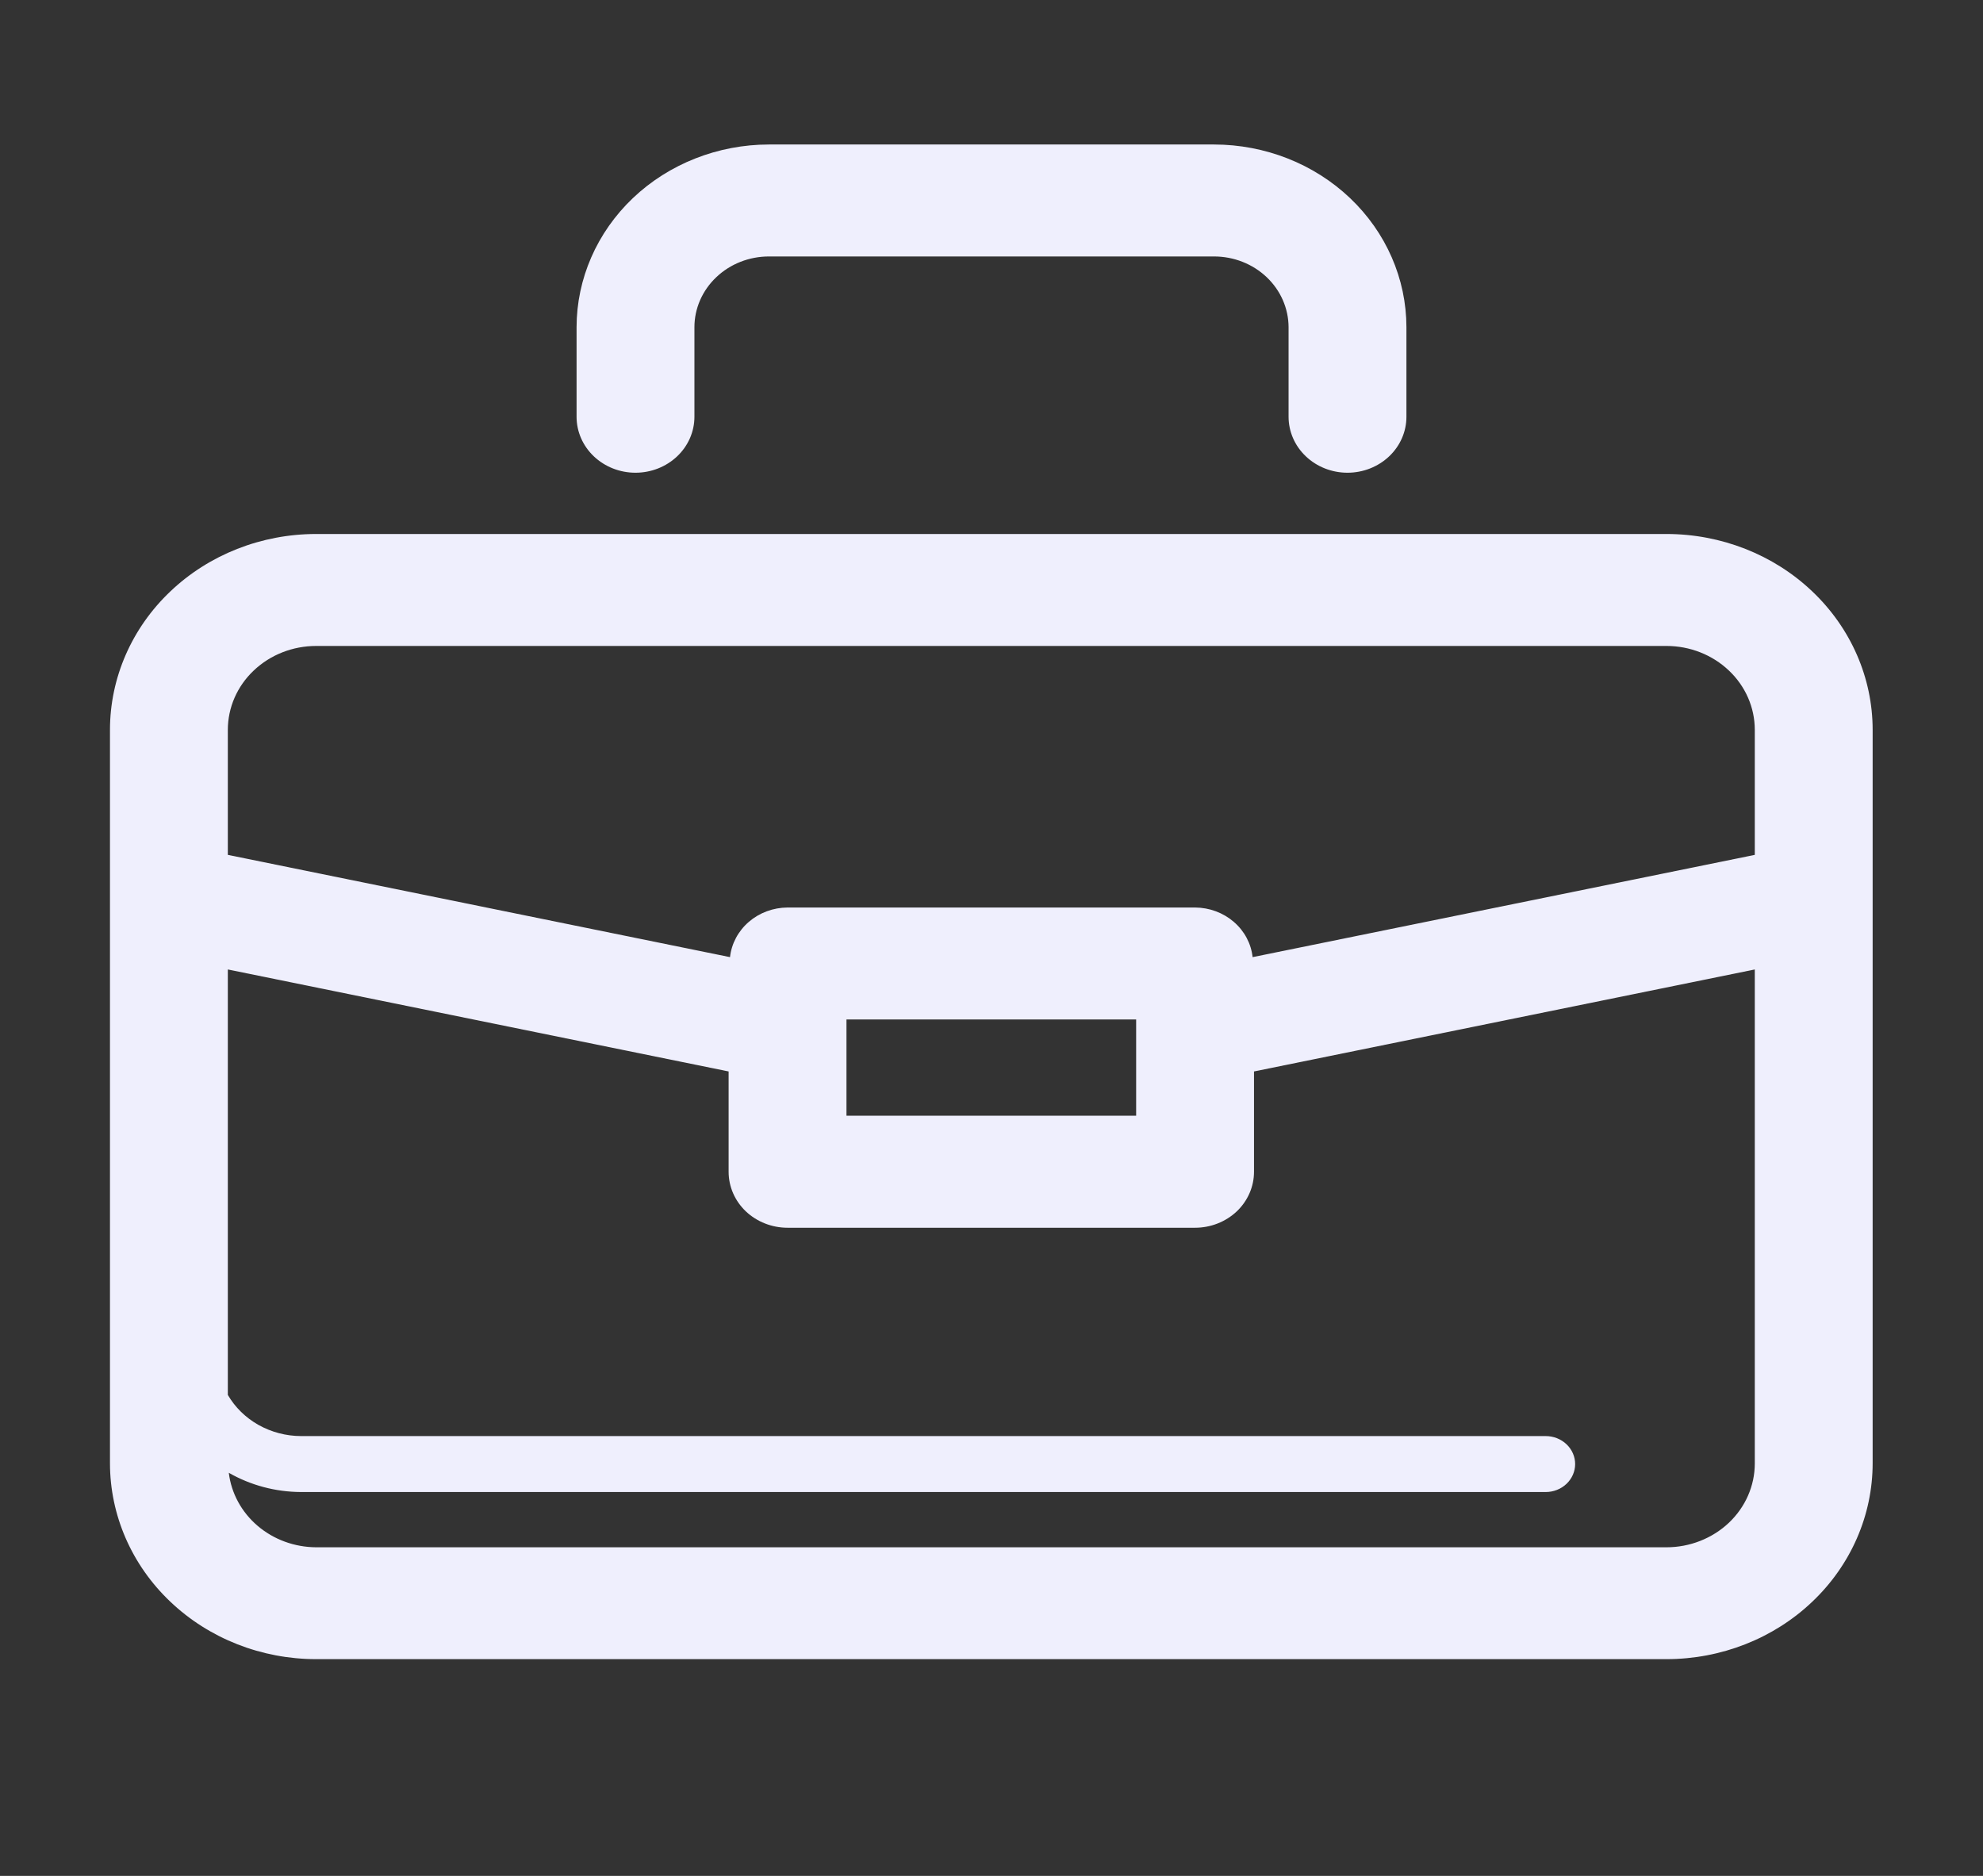 <svg width="37" height="35" viewBox="0 0 37 35" fill="none" xmlns="http://www.w3.org/2000/svg">
<rect x="0" y="0" width="37" height="35" fill="#333333" stroke="none"/>
<g clip-path="url(#clip0_371_22)">
<mask id="mask0_371_22" style="mask-type:luminance" maskUnits="userSpaceOnUse" x="0" y="0" width="37" height="35">
<path d="M36.091 0.639H0.91V34.061H36.091V0.639Z" fill="white"/>
</mask>
<g mask="url(#mask0_371_22)">
<path d="M31.093 9.963H5.9C4.879 9.963 3.9 10.348 3.179 11.034C2.457 11.719 2.052 12.649 2.052 13.618V27.3C2.052 28.27 2.457 29.2 3.179 29.885C3.9 30.571 4.879 30.956 5.9 30.956H31.093C32.114 30.956 33.093 30.571 33.814 29.885C34.536 29.2 34.941 28.27 34.941 27.3V13.618C34.941 12.649 34.536 11.719 33.814 11.034C33.093 10.348 32.114 9.963 31.093 9.963ZM5.9 12.052H31.093C31.531 12.052 31.95 12.217 32.259 12.511C32.569 12.804 32.742 13.203 32.742 13.618V15.95L23.372 17.858C23.344 17.605 23.22 17.371 23.021 17.2C22.823 17.029 22.566 16.934 22.298 16.932H14.695C14.427 16.934 14.17 17.029 13.972 17.2C13.774 17.371 13.649 17.605 13.621 17.858L4.251 15.95V13.618C4.251 13.203 4.424 12.804 4.734 12.511C5.043 12.217 5.462 12.052 5.9 12.052ZM21.199 19.021V20.817H15.794V19.021H21.199ZM31.093 28.869H5.9C5.496 28.867 5.107 28.725 4.806 28.468C4.506 28.212 4.315 27.86 4.269 27.479C4.676 27.712 5.141 27.836 5.616 27.838H28.841C28.986 27.838 29.126 27.783 29.229 27.685C29.332 27.587 29.39 27.454 29.39 27.316C29.39 27.177 29.332 27.045 29.229 26.947C29.126 26.849 28.986 26.794 28.841 26.794H5.616C5.337 26.793 5.064 26.721 4.823 26.586C4.583 26.451 4.386 26.258 4.251 26.026V18.088L13.595 19.991V21.863C13.595 22.14 13.711 22.406 13.917 22.602C14.124 22.797 14.403 22.907 14.695 22.907H22.298C22.59 22.907 22.869 22.797 23.076 22.602C23.282 22.406 23.398 22.14 23.398 21.863V19.991L32.742 18.088V27.305C32.742 27.72 32.568 28.118 32.259 28.411C31.949 28.704 31.53 28.869 31.093 28.869Z" fill="#EFEFFD"/>
<path d="M11.857 8.82C12.149 8.82 12.428 8.71 12.635 8.514C12.841 8.319 12.957 8.053 12.957 7.776V6.105C12.957 5.755 13.104 5.419 13.365 5.172C13.625 4.924 13.979 4.785 14.347 4.785H22.652C23.021 4.785 23.374 4.924 23.635 5.172C23.895 5.419 24.042 5.755 24.043 6.105V7.776C24.043 8.053 24.159 8.319 24.365 8.514C24.571 8.71 24.851 8.82 25.142 8.82C25.434 8.82 25.713 8.71 25.92 8.514C26.126 8.319 26.242 8.053 26.242 7.776V6.105C26.241 5.201 25.862 4.334 25.189 3.695C24.516 3.056 23.604 2.697 22.652 2.696H14.347C13.396 2.697 12.483 3.056 11.81 3.695C11.138 4.334 10.759 5.201 10.758 6.105V7.776C10.758 8.053 10.874 8.319 11.08 8.514C11.286 8.71 11.566 8.82 11.857 8.82Z" fill="#EFEFFD"/>
</g>
</g>
<defs>
<clipPath id="clip0_371_22">
<rect width="35.181" height="33.422" fill="white" transform="translate(0.91 0.64)"/>
</clipPath>
</defs>
</svg>
